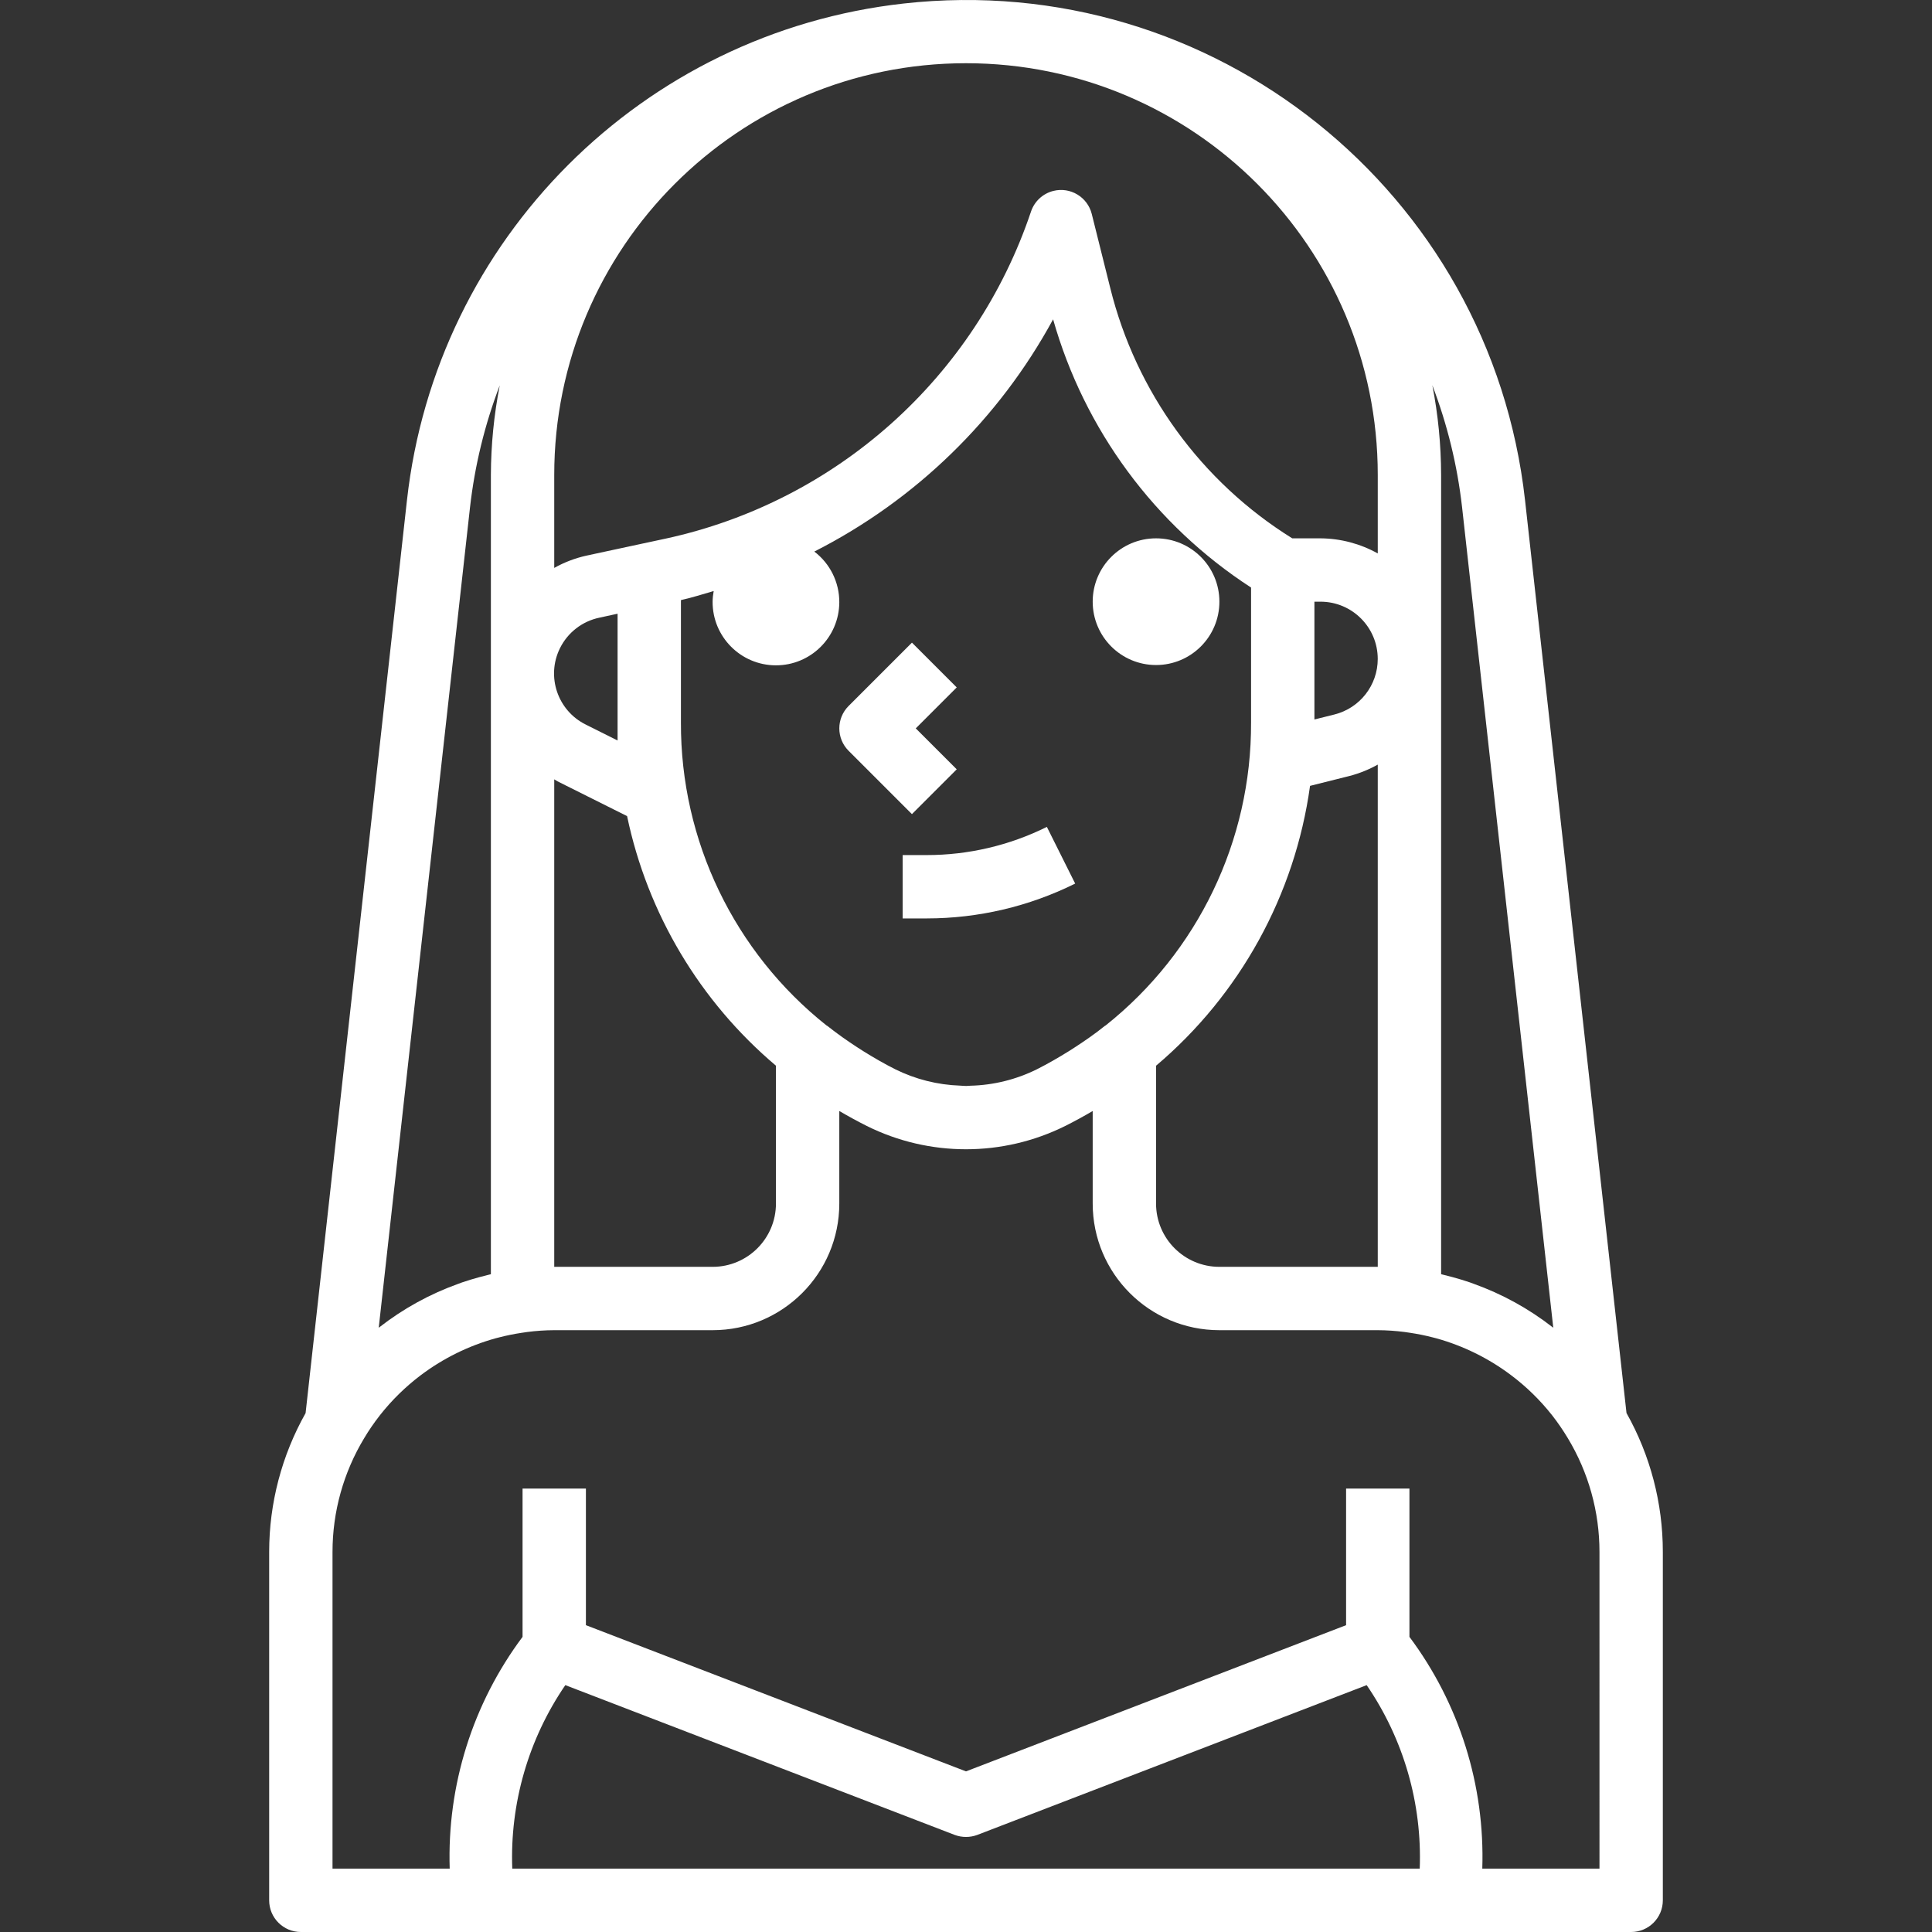 <?xml version="1.0" encoding="iso-8859-1"?>
<!-- Generator: Adobe Illustrator 19.0.0, SVG Export Plug-In . SVG Version: 6.00 Build 0)  -->
<svg version="1.1" id="Capa_1" xmlns="http://www.w3.org/2000/svg" xmlns:xlink="http://www.w3.org/1999/xlink" x="0px" y="0px" fill="rgb(255, 255, 255)"
	 viewBox="0 0 487.968 487.968" style="enable-background:new 0 0 487.968 487.968;" xml:space="preserve">
<rect x="0" y="0" width="487.968" height="487.968" fill="#333333" stroke="none"/>
<g>
	<g>
		<circle cx="291.984" cy="151.968" r="16"/>
	</g>
</g>
<g>
	<g>
		<path d="M241.64,173.624l-11.312-11.312l-16,16c-3.123,3.124-3.123,8.188,0,11.312l16,16l11.312-11.312l-10.344-10.344
			L241.64,173.624z"/>
	</g>
</g>
<g>
	<g>
		<path d="M264.408,208.848c-9.42,4.679-19.794,7.116-30.312,7.12h-6.112v16h6.112c13-0.005,25.822-3.017,37.464-8.8
			L264.408,208.848z"/>
	</g>
</g>
<g>
	<g>
		<path d="M410.808,356.896l-25.624-230.528C376.504,48.385,306.25-7.796,228.267,0.885
			c-66.02,7.349-118.135,59.463-125.483,125.483l-25.6,230.544c-6.028,10.701-9.196,22.774-9.2,35.056v88c0,4.418,3.582,8,8,8h336
			c4.418,0,8-3.582,8-8v-88C419.99,379.683,416.83,367.604,410.808,356.896z M369.28,128.12l23.032,207.224l-0.152-0.112
			c-6.038-4.709-12.79-8.423-20-11c-0.304-0.112-0.608-0.232-0.912-0.336c-1.448-0.496-2.912-0.928-4.392-1.336
			c-0.704-0.192-1.416-0.376-2.128-0.544c-0.248-0.064-0.496-0.136-0.744-0.192V119.968c-0.016-7.608-0.758-15.197-2.216-22.664
			C365.562,107.218,368.086,117.572,369.28,128.12z M139.984,119.968c0-57.438,46.562-104,104-104s104,46.562,104,104v19.816
			c-4.424-2.468-9.398-3.781-14.464-3.816h-7.136c-22.962-14.282-39.45-36.954-45.96-63.2l-4.68-18.736
			c-1.077-4.285-5.424-6.886-9.709-5.809c-2.645,0.665-4.769,2.631-5.635,5.216c-14.07,41.872-49.133,73.253-92.304,82.608
			l-5.792,1.24l-14.256,3.064c-2.823,0.635-5.539,1.675-8.064,3.088V119.968z M171.984,182.52v-30.952
			c2.816-0.616,5.52-1.504,8.272-2.288c-0.168,0.887-0.259,1.786-0.272,2.688c-0.043,8.836,7.086,16.034,15.922,16.077
			c8.836,0.043,16.034-7.086,16.077-15.922c0.024-5.024-2.313-9.768-6.312-12.811c25.579-12.995,46.61-33.449,60.312-58.656
			c7.912,27.891,25.679,51.963,50,67.744v34.12c0.107,29.771-13.426,57.951-36.728,76.48c-0.08,0.064-0.168,0.088-0.248,0.144
			c-2.4,1.944-5,3.736-7.608,5.432l-1.416,0.904c-2.64,1.648-5.336,3.2-8.112,4.6c-5.231,2.591-10.965,4.005-16.8,4.144
			c-0.352,0-0.704,0.064-1.048,0.064c-0.52,0-1.024-0.072-1.544-0.088c-5.679-0.197-11.25-1.601-16.344-4.12
			c-2.776-1.392-5.472-2.952-8.112-4.6l-1.416-0.904c-2.608-1.696-5.168-3.488-7.608-5.432c-0.08-0.056-0.168-0.08-0.248-0.144
			C185.435,240.479,171.886,212.297,171.984,182.52z M195.984,269.168v34.8c0,8.837-7.163,16-16,16h-40V196.84
			c0.28,0.152,0.536,0.344,0.8,0.488l17.6,8.8C163.539,230.745,176.773,252.934,195.984,269.168z M291.984,269.176
			c21.23-17.967,35.08-43.139,38.896-70.688l10.024-2.512c2.471-0.648,4.85-1.608,7.08-2.856v126.848h-40c-8.837,0-16-7.163-16-16
			V269.176z M331.984,181.72v-29.752h1.536c7.988,0.003,14.462,6.48,14.459,14.469c-0.002,6.635-4.518,12.418-10.955,14.027
			L331.984,181.72z M141.416,163.747c1.961-3.989,5.655-6.848,10.007-7.747l4.56-0.992v27.512v4.504l-8-4
			C140.847,179.514,137.907,170.884,141.416,163.747z M118.712,128.144c1.194-10.548,3.718-20.902,7.512-30.816
			c-1.464,7.458-2.214,15.039-2.24,22.64v201.856l-0.752,0.192c-0.704,0.168-1.416,0.352-2.12,0.544
			c-1.48,0.408-2.944,0.84-4.392,1.336c-0.304,0.104-0.608,0.224-0.912,0.336c-7.21,2.577-13.962,6.291-20,11l-0.152,0.112
			L118.712,128.144z M358.584,471.968h-229.2c-0.617-16.488,4.081-32.737,13.4-46.352l98.328,37.824
			c1.851,0.696,3.893,0.696,5.744,0l98.328-37.824C354.503,439.231,359.201,455.48,358.584,471.968z M403.984,471.968h-29.6
			c0.688-21.037-5.8-41.683-18.4-58.544v-37.456h-16v34.504l-96,36.928l-96-36.928v-34.504h-16v37.456
			c-12.6,16.861-19.088,37.507-18.4,58.544h-29.6v-80c-0.003-10.126,2.764-20.061,8-28.728c1.173-1.968,2.469-3.859,3.88-5.664
			l0.12-0.16c2.965-3.762,6.398-7.131,10.216-10.024l0.152-0.112c5.642-4.236,12.026-7.378,18.824-9.264
			c0.312-0.088,0.624-0.16,0.936-0.24c1.846-0.475,3.715-0.854,5.6-1.136c0.488-0.072,0.968-0.16,1.464-0.216
			c2.258-0.294,4.531-0.446,6.808-0.456h40c17.673,0,32-14.327,32-32v-23.36c2.267,1.328,4.584,2.589,6.952,3.784
			c15.778,7.84,34.318,7.84,50.096,0c2.373-1.189,4.691-2.451,6.952-3.784v23.36c0,17.673,14.327,32,32,32h40
			c2.266,0.011,4.529,0.163,6.776,0.456c0.496,0.056,0.976,0.144,1.464,0.216c1.885,0.282,3.754,0.661,5.6,1.136
			c0.312,0.08,0.624,0.152,0.936,0.24c6.798,1.886,13.182,5.028,18.824,9.264l0.152,0.112c3.831,2.889,7.275,6.258,10.248,10.024
			l0.12,0.152c1.409,1.814,2.707,3.711,3.888,5.68c5.231,8.666,7.994,18.597,7.992,28.72V471.968z"/>
	</g>
</g>
<g>
</g>
<g>
</g>
<g>
</g>
<g>
</g>
<g>
</g>
<g>
</g>
<g>
</g>
<g>
</g>
<g>
</g>
<g>
</g>
<g>
</g>
<g>
</g>
<g>
</g>
<g>
</g>
<g>
</g>
</svg>
